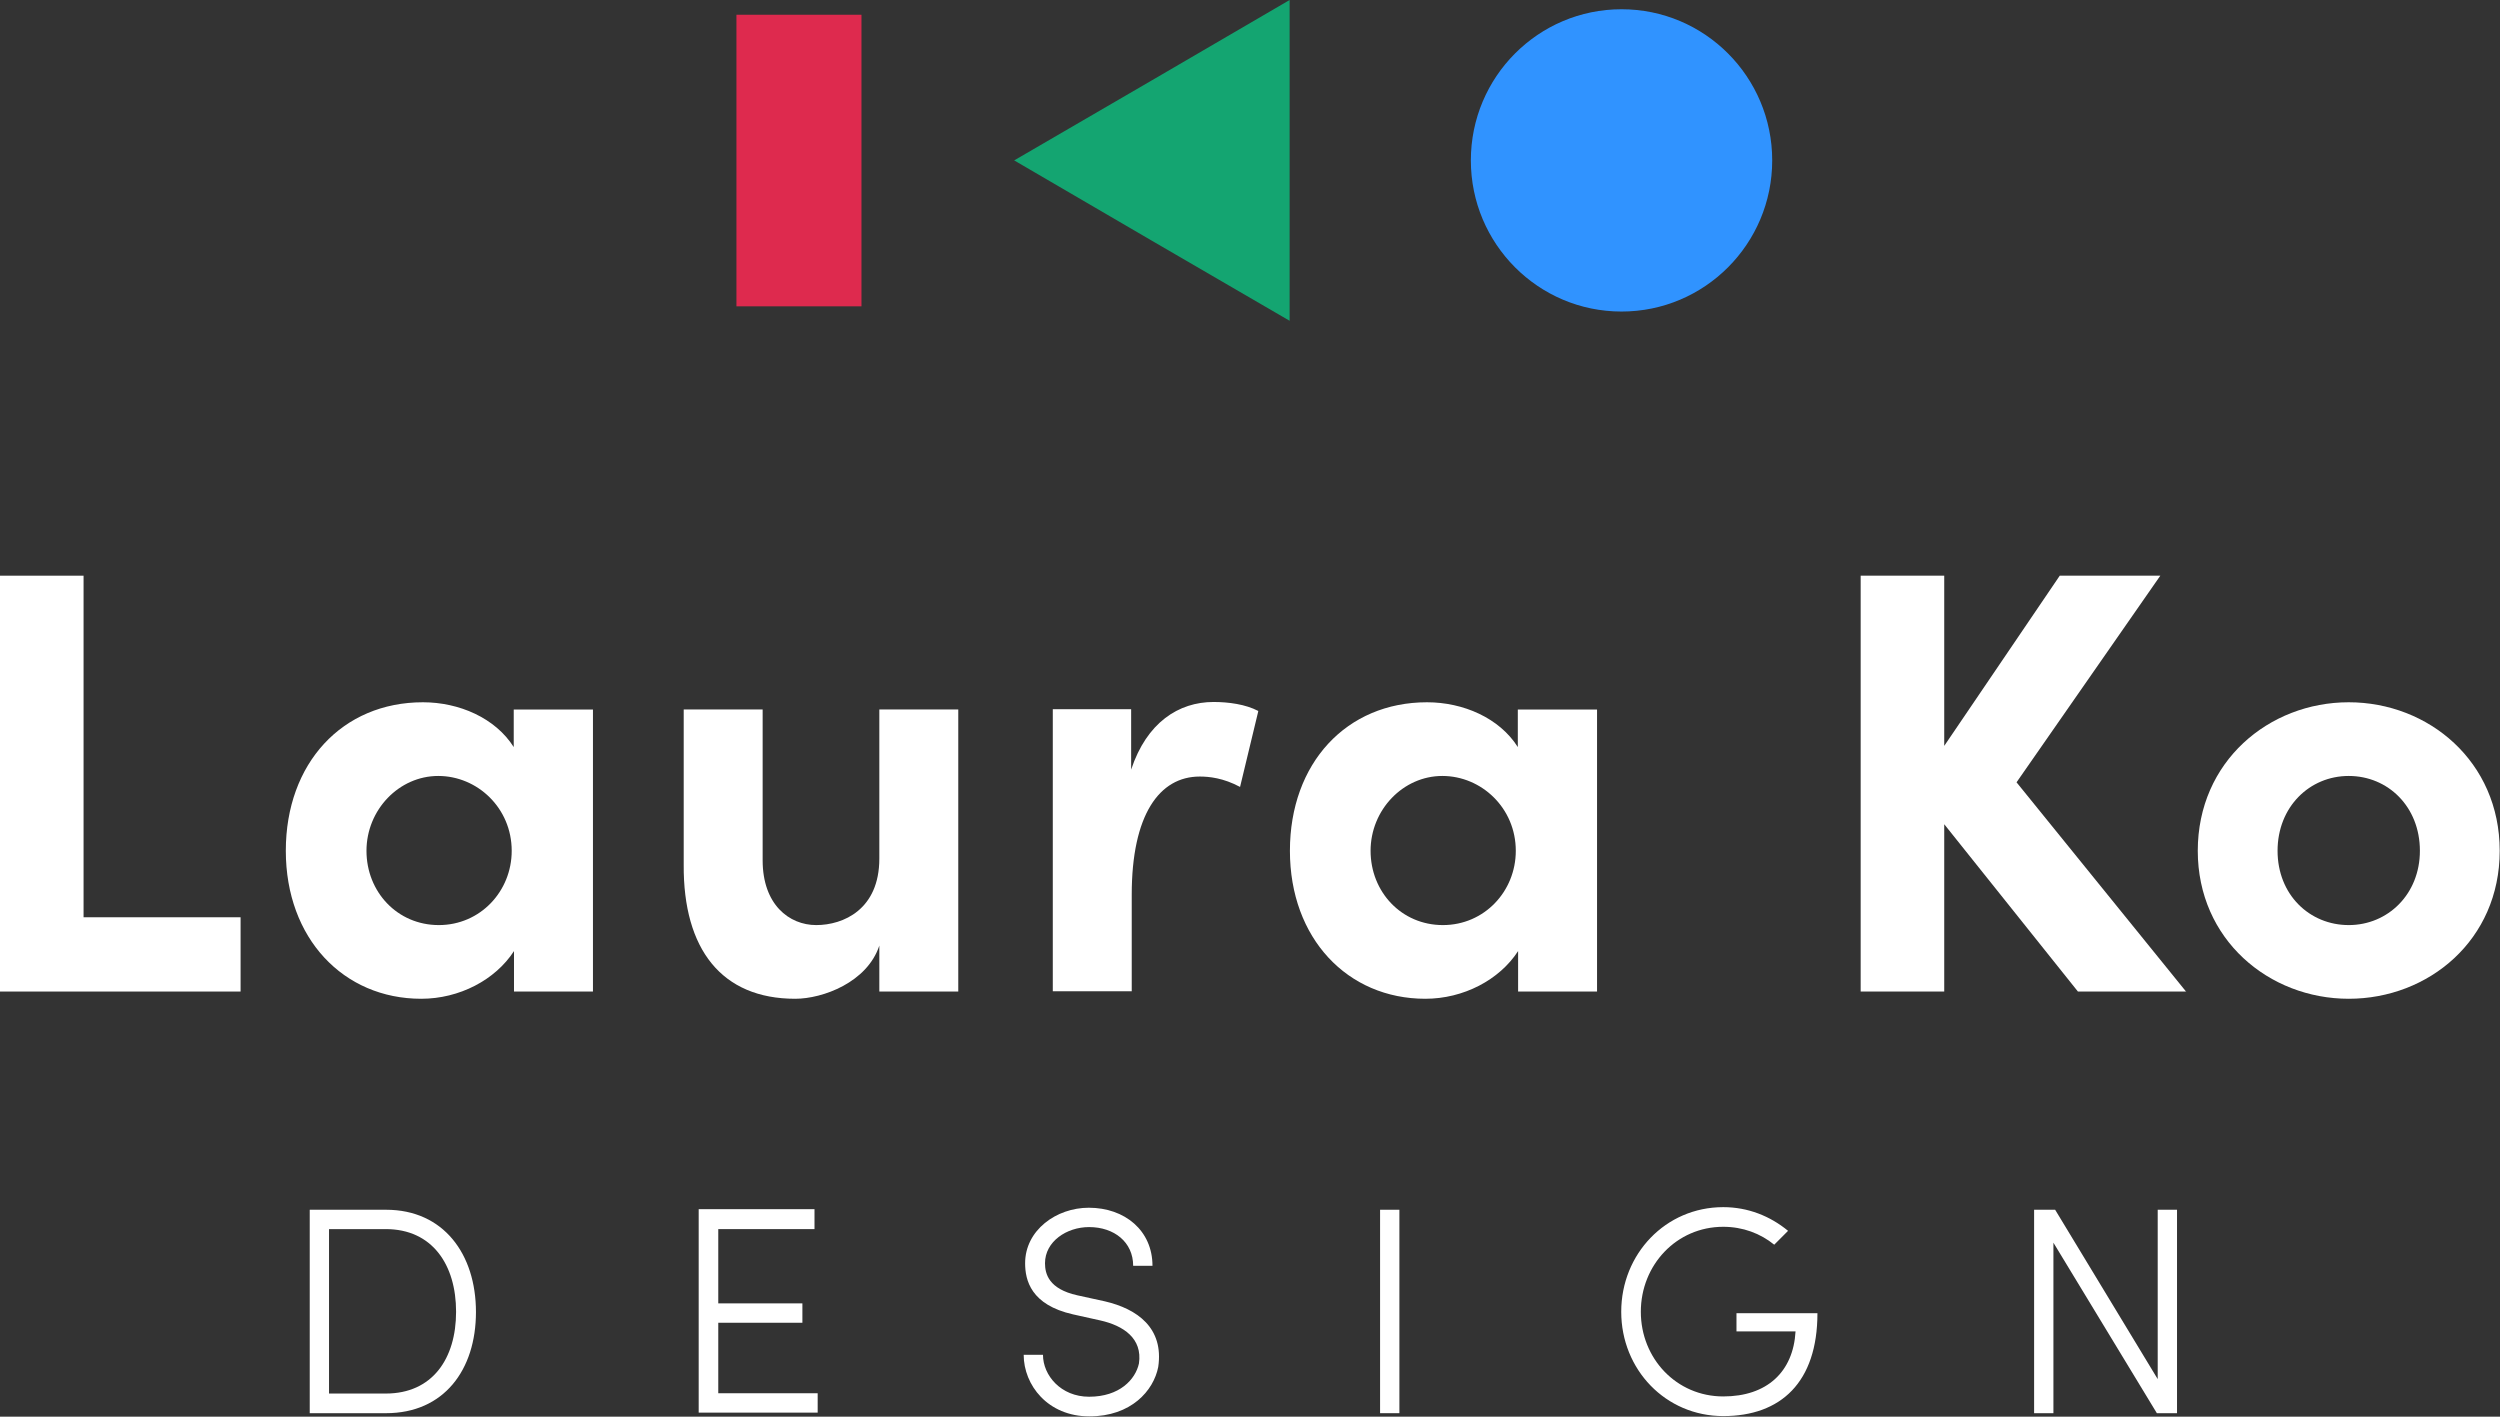 <svg width="120" height="68" viewBox="0 0 120 68" fill="none" xmlns="http://www.w3.org/2000/svg">
<rect x="0" y="0" width="120" height="68" fill="#333333" stroke="none"/>
<g clip-path="url(#clip0_640_2)">
<path d="M41.351 0.708H35.349V14.704H41.351V0.708Z" fill="#DE2A4E"/>
<path d="M77.834 14.954C81.828 14.954 85.066 11.706 85.066 7.699C85.066 3.692 81.828 0.444 77.834 0.444C73.839 0.444 70.601 3.692 70.601 7.699C70.601 11.706 73.839 14.954 77.834 14.954Z" fill="#3093FF"/>
<path d="M61.902 7.699V15.398L55.291 11.555L48.681 7.699L55.291 3.856L61.902 0V7.699Z" fill="#14A571"/>
<path d="M4.011 44.029H11.548V47.594H0V27.633H4.011V44.043V44.029Z" fill="white"/>
<path d="M24.672 34.056H28.462V47.594H24.672V45.652C23.773 47.04 22.045 47.941 20.219 47.941C16.485 47.941 13.719 45.042 13.719 40.839C13.719 36.636 16.43 33.709 20.302 33.709C22.031 33.709 23.773 34.458 24.659 35.859V34.056H24.672ZM24.562 40.839C24.562 38.786 22.916 37.246 21.035 37.246C19.154 37.246 17.591 38.869 17.591 40.839C17.591 42.809 19.071 44.404 21.063 44.404C23.054 44.404 24.562 42.781 24.562 40.839Z" fill="white"/>
<path d="M42.208 34.055H45.997V47.594H42.208V45.389C41.627 47.15 39.497 47.941 38.17 47.941C34.643 47.941 32.79 45.569 32.818 41.505V34.055H36.607V41.297C36.607 43.419 37.879 44.404 39.179 44.404C40.479 44.404 42.208 43.655 42.208 41.213V34.055Z" fill="white"/>
<path d="M60.394 34.153L59.523 37.773C58.721 37.343 58.043 37.274 57.587 37.274C55.651 37.274 54.323 39.105 54.323 42.947V47.581H50.534V34.042H54.295V36.941C55.042 34.68 56.577 33.695 58.251 33.695C58.97 33.695 59.786 33.806 60.394 34.125V34.153Z" fill="white"/>
<path d="M72.869 34.056H76.658V47.594H72.869V45.652C71.97 47.04 70.241 47.941 68.415 47.941C64.681 47.941 61.916 45.042 61.916 40.839C61.916 36.636 64.626 33.709 68.498 33.709C70.227 33.709 71.97 34.458 72.855 35.859V34.056H72.869ZM72.758 40.839C72.758 38.786 71.112 37.246 69.231 37.246C67.351 37.246 65.788 38.869 65.788 40.839C65.788 42.809 67.268 44.404 69.259 44.404C71.251 44.404 72.758 42.781 72.758 40.839Z" fill="white"/>
<path d="M104.94 47.594H99.74L93.323 39.563V47.594H89.312V27.633H93.323V35.803L98.868 27.633H103.695L96.794 37.551L104.94 47.608V47.594Z" fill="white"/>
<path d="M105.493 40.839C105.493 36.553 108.909 33.709 112.739 33.709C116.57 33.709 119.986 36.553 119.986 40.839C119.986 45.125 116.57 47.941 112.739 47.941C108.909 47.941 105.493 45.097 105.493 40.839ZM116.155 40.839C116.155 38.717 114.62 37.246 112.739 37.246C110.859 37.246 109.323 38.73 109.323 40.839C109.323 42.947 110.859 44.404 112.739 44.404C114.62 44.404 116.155 42.92 116.155 40.839Z" fill="white"/>
<path d="M14.867 67.833V58.068H18.532C21.284 58.068 22.846 60.19 22.846 62.978C22.846 65.766 21.297 67.833 18.532 67.833H14.867ZM15.793 66.89H18.518C20.758 66.89 21.892 65.212 21.892 62.964C21.892 60.717 20.758 58.997 18.518 58.997H15.793V66.89Z" fill="white"/>
<path d="M39.096 58.068V58.997H34.477V62.562H38.515V63.492H34.477V66.876H39.248V67.806H33.537V58.04H39.096V58.068Z" fill="white"/>
<path d="M52.276 67.043C53.742 67.043 54.503 66.211 54.669 65.448C54.848 64.241 53.922 63.63 52.815 63.381L51.502 63.089C49.483 62.632 49.206 61.453 49.206 60.634C49.206 59.053 50.7 57.971 52.262 57.971C53.991 57.971 55.319 59.067 55.319 60.759H54.392C54.392 59.621 53.479 58.9 52.276 58.9C51.197 58.9 50.16 59.594 50.16 60.634C50.16 61.147 50.34 61.869 51.709 62.174L53.037 62.465C54.586 62.826 55.872 63.741 55.595 65.614C55.374 66.752 54.295 67.986 52.29 67.986C50.285 67.986 49.137 66.474 49.137 65.031H50.063C50.063 66.016 50.921 67.043 52.276 67.043Z" fill="white"/>
<path d="M67.171 67.833H66.244V58.068H67.171V67.833Z" fill="white"/>
<path d="M87.237 63.034C87.237 66.349 85.481 67.972 82.715 67.972C79.949 67.972 77.819 65.739 77.819 62.965C77.819 60.19 79.949 57.943 82.715 57.943C83.904 57.943 84.969 58.373 85.827 59.08L85.163 59.746C84.499 59.205 83.656 58.886 82.715 58.886C80.475 58.886 78.76 60.717 78.76 62.965C78.76 65.212 80.475 67.029 82.715 67.029C84.817 67.029 86.076 65.85 86.186 63.908H83.351V63.034H87.237Z" fill="white"/>
<path d="M103.529 67.833L98.564 59.649V67.833H97.637V58.068H98.647L103.57 66.197V58.068H104.497V67.833H103.542H103.529Z" fill="white"/>
</g>
<defs>
<clipPath id="clip0_640_2">
<rect width="120" height="67.972" fill="white"/>
</clipPath>
</defs>
</svg>
